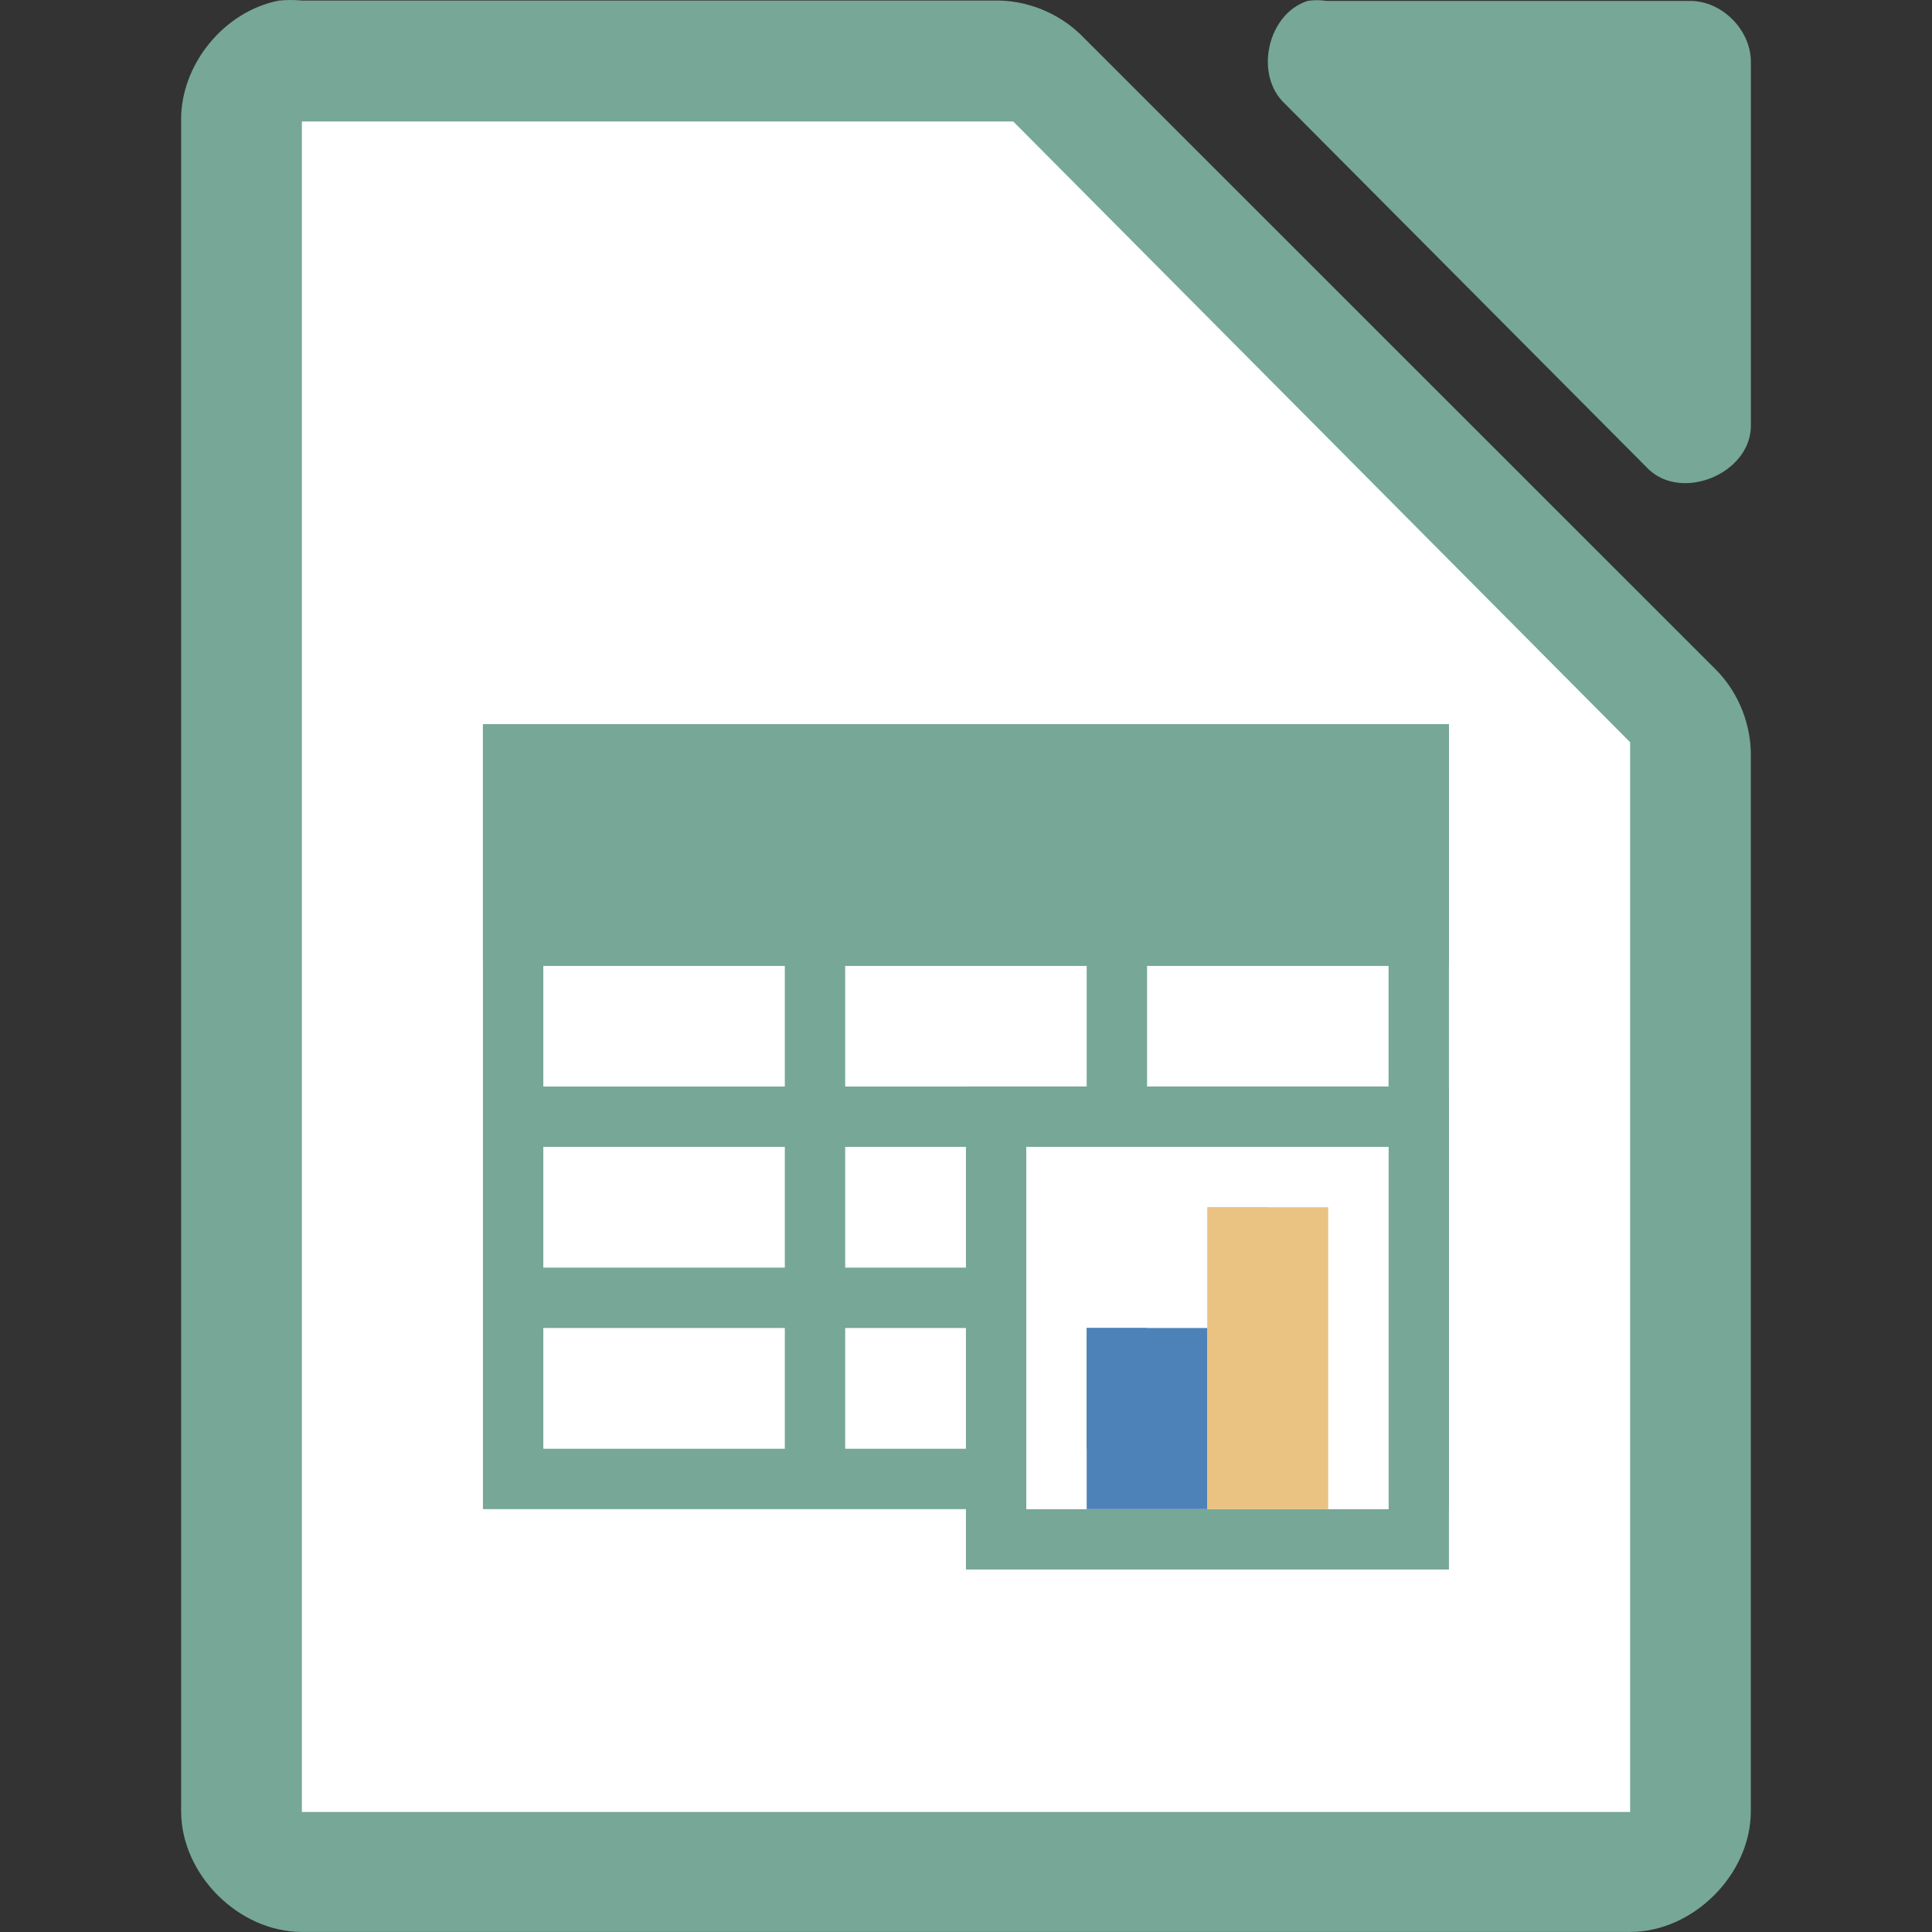 <svg viewBox="0 0 32 32" xmlns="http://www.w3.org/2000/svg"><rect x="0" y="0" width="32" height="32" fill="#333333" stroke="none"/><path d="m4.625.009c-.917.175-1.641 1.067-1.625 1.999v27.992c0 1.047.953 1.999 2 1.999h21.999c1.047-0 2-.953 2-1.999v-17.455c.012-.528-.195-1.058-.562-1.437l-10.54-10.537c-.38-.367-.909-.575-1.437-.562h-11.459c-.125-.012-.25-.012-.375 0z" fill="#76a797"/><path d="m21.658.015c-.666.213-.89 1.227-.376 1.703l6.024 6.055c.556.53 1.665.077 1.694-.694v-6.055c-0-.528-.478-1.009-1.004-1.009h-6.024c-.104-.016-.21-.016-.314 0z" fill="#76a797"/><path d="m5 2.012v.5 27 .5h.5 21.0.5v-.5-17-.219l-.156-.156-9.937-10-.125-.125h-.219-11.062z" fill="#fff"/><path d="m6 3.012h10.058l9.941 10v16h-19.999z" fill="#fff"/><path d="m7.999 11.996h16v13h-16z" fill="#fff"/><g fill="#76a797"><path d="m7.999 11.996h16v4h-16z"/><path d="m7.999 11.996v1 2 1 2 1 2 1 2 1h16v-1-11-1h-1-4-1-4-1-4zm1 1h4v2h-4zm5 0h4v2h-4zm5 0h4v2h-4zm-10 3h4v2h-4zm5 0h4v2h-4zm5 0h4v2h-4zm-10 3h4v2h-4zm5 0h4v2h-4zm5 0h4v2h-4zm-10 3h4v2h-4zm5 0h4v2h-4zm5 0h4v2h-4z"/><path d="m15.999 17.996h8v8h-8z"/></g><path d="m16.999 18.996h6v6h-6z" fill="#ccc"/><path d="m16.999 18.996h6v6h-6z" fill="#fff"/><path d="m17.999 21.996h2v3h-2z" fill="#4d82b8"/><path d="m19.999 19.996h2v5h-2z" fill="#eac282"/><path d="m17.999 21.996h1v2h-1z" fill="#4d82b8"/><path d="m19.999 19.996h1v4h-1z" fill="#eac282"/></svg>
